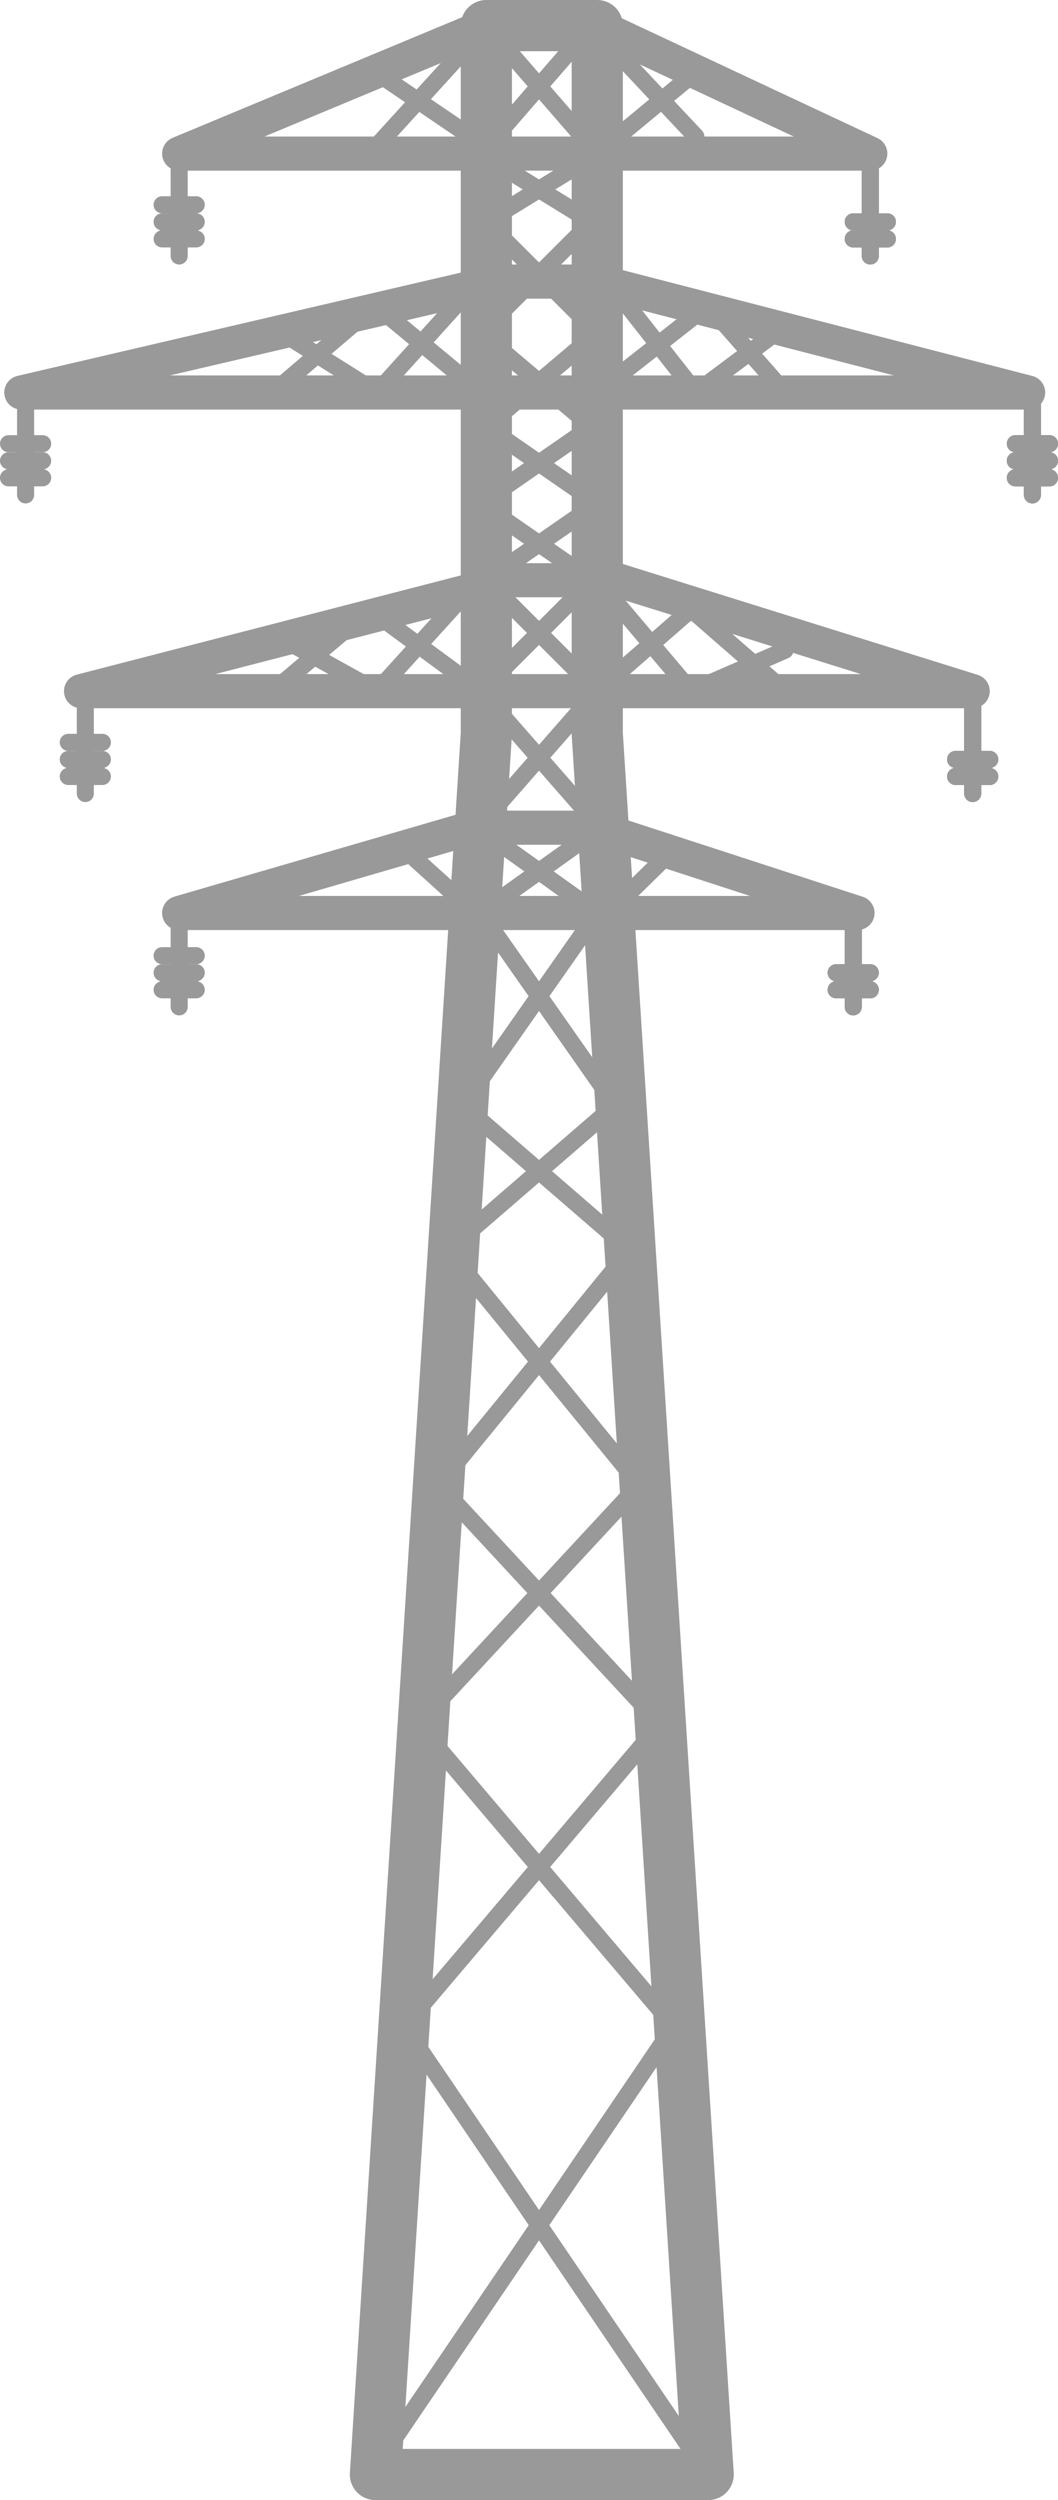 <?xml version="1.0" encoding="utf-8"?>
<!-- Generator: Adobe Illustrator 16.0.0, SVG Export Plug-In . SVG Version: 6.00 Build 0)  -->
<!DOCTYPE svg PUBLIC "-//W3C//DTD SVG 1.1//EN" "http://www.w3.org/Graphics/SVG/1.1/DTD/svg11.dtd">
<svg version="1.1" id="Layer_1" xmlns="http://www.w3.org/2000/svg" xmlns:xlink="http://www.w3.org/1999/xlink" x="0px" y="0px"
	 width="124px" height="293px" viewBox="518 69 124 293" enable-background="new 518 69 124 293" xml:space="preserve">
<g id="Layer_1_1_">
</g>
<g id="Layer_2">
	
		<polygon fill="none" stroke="#999999" stroke-width="6" stroke-linecap="round" stroke-linejoin="round" stroke-miterlimit="10" points="
		588,155 588,72 575,72 575,155 562,359 601,359 	"/>
</g>
<g id="Layer_3">
	
		<polygon fill="none" stroke="#999999" stroke-width="4" stroke-linecap="round" stroke-linejoin="round" stroke-miterlimit="10" points="
		539,87 620,87 588,72 575,72 	"/>
	<g>
		
			<polygon fill="none" stroke="#999999" stroke-width="4" stroke-linecap="round" stroke-linejoin="round" stroke-miterlimit="10" points="
			520.5,115 638.5,115 588.189,102 576.299,102 		"/>
	</g>
	
		<polygon fill="none" stroke="#999999" stroke-width="4" stroke-linecap="round" stroke-linejoin="round" stroke-miterlimit="10" points="
		527.5,150 632,150 590.394,137 577.814,137 	"/>
	
		<polygon fill="none" stroke="#999999" stroke-width="4" stroke-linecap="round" stroke-linejoin="round" stroke-miterlimit="10" points="
		539,176 618.5,176 587.781,166 573.352,166 	"/>
</g>
<g id="Layer_4">
	
		<polyline fill="none" stroke="#999999" stroke-width="2" stroke-linecap="round" stroke-linejoin="round" stroke-miterlimit="10" points="
		575,72 588,87 575,95 588,108 575,119 588,128 575,137 588,150 574,166 588,176 572.227,198.515 591.855,215.5 569.393,242.993 
		595.395,271.039 565.349,306.459 601,359 	"/>
	
		<polyline fill="none" stroke="#999999" stroke-width="2" stroke-linecap="round" stroke-linejoin="round" stroke-miterlimit="10" points="
		587.348,72 574.348,87 587.348,95 574.348,108 587.348,119 574.348,128 587.348,137 574.348,150 588.348,166 574.348,176 
		590.12,198.515 570.491,215.5 592.954,242.993 566.952,271.039 596.998,306.459 561.348,359 	"/>
</g>
<g id="Layer_5">
	
		<polyline fill="none" stroke="#999999" stroke-width="2" stroke-linecap="round" stroke-linejoin="round" stroke-miterlimit="10" points="
		599.556,77.417 588,87 575,86.247 562,77.417 	"/>
	
		<polyline fill="none" stroke="#999999" stroke-width="2" stroke-linecap="round" stroke-linejoin="round" stroke-miterlimit="10" points="
		574.348,115 562,104.771 550,115 	"/>
	
		<polyline fill="none" stroke="#999999" stroke-width="2" stroke-linecap="round" stroke-linejoin="round" stroke-miterlimit="10" points="
		588,115 601,104.771 610,115 	"/>
	
		<polyline fill="none" stroke="#999999" stroke-width="2" stroke-linecap="round" stroke-linejoin="round" stroke-miterlimit="10" points="
		574.348,150 561.348,140.413 550,150 	"/>
	
		<polyline fill="none" stroke="#999999" stroke-width="2" stroke-linecap="round" stroke-linejoin="round" stroke-miterlimit="10" points="
		588,150 599,140.413 610,150 	"/>
	
		<line fill="none" stroke="#999999" stroke-width="2" stroke-linecap="round" stroke-linejoin="round" stroke-miterlimit="10" x1="565.349" y1="168.472" x2="573.661" y2="176"/>
	
		<line fill="none" stroke="#999999" stroke-width="2" stroke-linecap="round" stroke-linejoin="round" stroke-miterlimit="10" x1="589.338" y1="176" x2="596.998" y2="168.472"/>
	
		<line fill="none" stroke="#999999" stroke-width="2" stroke-linecap="round" stroke-linejoin="round" stroke-miterlimit="10" x1="575" y1="72" x2="561.348" y2="87"/>
	
		<line fill="none" stroke="#999999" stroke-width="2" stroke-linecap="round" stroke-linejoin="round" stroke-miterlimit="10" x1="587.348" y1="72" x2="599.556" y2="85"/>
	
		<polyline fill="none" stroke="#999999" stroke-width="2" stroke-linecap="round" stroke-linejoin="round" stroke-miterlimit="10" points="
		589.338,102 599.556,115 610,107.2 	"/>
	
		<polyline fill="none" stroke="#999999" stroke-width="2" stroke-linecap="round" stroke-linejoin="round" stroke-miterlimit="10" points="
		573.661,102.285 562.174,115 550,107.328 	"/>
	
		<polyline fill="none" stroke="#999999" stroke-width="2" stroke-linecap="round" stroke-linejoin="round" stroke-miterlimit="10" points="
		573.661,137.334 562.174,150 550,143.25 	"/>
	
		<polyline fill="none" stroke="#999999" stroke-width="2" stroke-linecap="round" stroke-linejoin="round" stroke-miterlimit="10" points="
		588,137 599,150 610,145.207 	"/>
</g>
<g id="Layer_6">
	
		<polyline fill="none" stroke="#999999" stroke-width="2" stroke-linecap="round" stroke-linejoin="round" stroke-miterlimit="10" points="
		539,99 539,93 539,87 	"/>
	
		<line fill="none" stroke="#999999" stroke-width="2" stroke-linecap="round" stroke-linejoin="round" stroke-miterlimit="10" x1="537" y1="93" x2="541" y2="93"/>
	
		<polyline fill="none" stroke="#999999" stroke-width="2" stroke-linecap="round" stroke-linejoin="round" stroke-miterlimit="10" points="
		537,95 541,95 537,97 541,97 	"/>
	
		<polyline fill="none" stroke="#999999" stroke-width="2" stroke-linecap="round" stroke-linejoin="round" stroke-miterlimit="10" points="
		521,127 521,121 521,115 	"/>
	
		<line fill="none" stroke="#999999" stroke-width="2" stroke-linecap="round" stroke-linejoin="round" stroke-miterlimit="10" x1="519" y1="121" x2="523" y2="121"/>
	
		<polyline fill="none" stroke="#999999" stroke-width="2" stroke-linecap="round" stroke-linejoin="round" stroke-miterlimit="10" points="
		519,123 523,123 519,125 523,125 	"/>
	
		<polyline fill="none" stroke="#999999" stroke-width="2" stroke-linecap="round" stroke-linejoin="round" stroke-miterlimit="10" points="
		539,187 539,181 539,175 	"/>
	
		<line fill="none" stroke="#999999" stroke-width="2" stroke-linecap="round" stroke-linejoin="round" stroke-miterlimit="10" x1="537" y1="181" x2="541" y2="181"/>
	
		<polyline fill="none" stroke="#999999" stroke-width="2" stroke-linecap="round" stroke-linejoin="round" stroke-miterlimit="10" points="
		537,183 541,183 537,185 541,185 	"/>
	
		<polyline fill="none" stroke="#999999" stroke-width="2" stroke-linecap="round" stroke-linejoin="round" stroke-miterlimit="10" points="
		528,162 528,156 528,150 	"/>
	
		<line fill="none" stroke="#999999" stroke-width="2" stroke-linecap="round" stroke-linejoin="round" stroke-miterlimit="10" x1="526" y1="156" x2="530" y2="156"/>
	
		<polyline fill="none" stroke="#999999" stroke-width="2" stroke-linecap="round" stroke-linejoin="round" stroke-miterlimit="10" points="
		526,158 530,158 526,160 530,160 	"/>
	
		<polyline fill="none" stroke="#999999" stroke-width="2" stroke-linecap="round" stroke-linejoin="round" stroke-miterlimit="10" points="
		639,127 639,121 639,115 	"/>
	
		<line fill="none" stroke="#999999" stroke-width="2" stroke-linecap="round" stroke-linejoin="round" stroke-miterlimit="10" x1="637" y1="121" x2="641" y2="121"/>
	
		<polyline fill="none" stroke="#999999" stroke-width="2" stroke-linecap="round" stroke-linejoin="round" stroke-miterlimit="10" points="
		637,123 641,123 637,125 641,125 	"/>
	
		<polyline fill="none" stroke="#999999" stroke-width="2" stroke-linecap="round" stroke-linejoin="round" stroke-miterlimit="10" points="
		639,127 639,121 639,115 	"/>
	
		<line fill="none" stroke="#999999" stroke-width="2" stroke-linecap="round" stroke-linejoin="round" stroke-miterlimit="10" x1="637" y1="121" x2="641" y2="121"/>
	
		<polyline fill="none" stroke="#999999" stroke-width="2" stroke-linecap="round" stroke-linejoin="round" stroke-miterlimit="10" points="
		637,123 641,123 637,125 641,125 	"/>
	
		<polyline fill="none" stroke="#999999" stroke-width="2" stroke-linecap="round" stroke-linejoin="round" stroke-miterlimit="10" points="
		639,127 639,121 639,115 	"/>
	
		<line fill="none" stroke="#999999" stroke-width="2" stroke-linecap="round" stroke-linejoin="round" stroke-miterlimit="10" x1="637" y1="121" x2="641" y2="121"/>
	
		<polyline fill="none" stroke="#999999" stroke-width="2" stroke-linecap="round" stroke-linejoin="round" stroke-miterlimit="10" points="
		637,123 641,123 637,125 641,125 	"/>
	
		<polyline fill="none" stroke="#999999" stroke-width="2" stroke-linecap="round" stroke-linejoin="round" stroke-miterlimit="10" points="
		639,127 639,121 639,115 	"/>
	
		<line fill="none" stroke="#999999" stroke-width="2" stroke-linecap="round" stroke-linejoin="round" stroke-miterlimit="10" x1="637" y1="121" x2="641" y2="121"/>
	
		<polyline fill="none" stroke="#999999" stroke-width="2" stroke-linecap="round" stroke-linejoin="round" stroke-miterlimit="10" points="
		637,123 641,123 637,125 641,125 	"/>
	
		<polyline fill="none" stroke="#999999" stroke-width="2" stroke-linecap="round" stroke-linejoin="round" stroke-miterlimit="10" points="
		632,162 632,156 632,150 	"/>
	
		<polyline fill="none" stroke="#999999" stroke-width="2" stroke-linecap="round" stroke-linejoin="round" stroke-miterlimit="10" points="
		630,158 634,158 630,160 634,160 	"/>
	
		<polyline fill="none" stroke="#999999" stroke-width="2" stroke-linecap="round" stroke-linejoin="round" stroke-miterlimit="10" points="
		632,162 632,156 632,150 	"/>
	
		<polyline fill="none" stroke="#999999" stroke-width="2" stroke-linecap="round" stroke-linejoin="round" stroke-miterlimit="10" points="
		630,158 634,158 630,160 634,160 	"/>
	
		<polyline fill="none" stroke="#999999" stroke-width="2" stroke-linecap="round" stroke-linejoin="round" stroke-miterlimit="10" points="
		632,162 632,156 632,150 	"/>
	
		<polyline fill="none" stroke="#999999" stroke-width="2" stroke-linecap="round" stroke-linejoin="round" stroke-miterlimit="10" points="
		630,158 634,158 630,160 634,160 	"/>
	
		<polyline fill="none" stroke="#999999" stroke-width="2" stroke-linecap="round" stroke-linejoin="round" stroke-miterlimit="10" points="
		632,162 632,156 632,150 	"/>
	
		<polyline fill="none" stroke="#999999" stroke-width="2" stroke-linecap="round" stroke-linejoin="round" stroke-miterlimit="10" points="
		630,158 634,158 630,160 634,160 	"/>
	
		<polyline fill="none" stroke="#999999" stroke-width="2" stroke-linecap="round" stroke-linejoin="round" stroke-miterlimit="10" points="
		618,187 618,181 618,175 	"/>
	
		<polyline fill="none" stroke="#999999" stroke-width="2" stroke-linecap="round" stroke-linejoin="round" stroke-miterlimit="10" points="
		616,183 620,183 616,185 620,185 	"/>
	
		<polyline fill="none" stroke="#999999" stroke-width="2" stroke-linecap="round" stroke-linejoin="round" stroke-miterlimit="10" points="
		618,187 618,181 618,175 	"/>
	
		<polyline fill="none" stroke="#999999" stroke-width="2" stroke-linecap="round" stroke-linejoin="round" stroke-miterlimit="10" points="
		616,183 620,183 616,185 620,185 	"/>
	
		<polyline fill="none" stroke="#999999" stroke-width="2" stroke-linecap="round" stroke-linejoin="round" stroke-miterlimit="10" points="
		618,187 618,181 618,175 	"/>
	
		<polyline fill="none" stroke="#999999" stroke-width="2" stroke-linecap="round" stroke-linejoin="round" stroke-miterlimit="10" points="
		616,183 620,183 616,185 620,185 	"/>
	
		<polyline fill="none" stroke="#999999" stroke-width="2" stroke-linecap="round" stroke-linejoin="round" stroke-miterlimit="10" points="
		618,187 618,181 618,175 	"/>
	
		<polyline fill="none" stroke="#999999" stroke-width="2" stroke-linecap="round" stroke-linejoin="round" stroke-miterlimit="10" points="
		616,183 620,183 616,185 620,185 	"/>
	
		<polyline fill="none" stroke="#999999" stroke-width="2" stroke-linecap="round" stroke-linejoin="round" stroke-miterlimit="10" points="
		620,99 620,93 620,87 	"/>
	
		<polyline fill="none" stroke="#999999" stroke-width="2" stroke-linecap="round" stroke-linejoin="round" stroke-miterlimit="10" points="
		618,95 622,95 618,97 622,97 	"/>
	
		<polyline fill="none" stroke="#999999" stroke-width="2" stroke-linecap="round" stroke-linejoin="round" stroke-miterlimit="10" points="
		620,99 620,93 620,87 	"/>
	
		<polyline fill="none" stroke="#999999" stroke-width="2" stroke-linecap="round" stroke-linejoin="round" stroke-miterlimit="10" points="
		618,95 622,95 618,97 622,97 	"/>
	
		<polyline fill="none" stroke="#999999" stroke-width="2" stroke-linecap="round" stroke-linejoin="round" stroke-miterlimit="10" points="
		620,99 620,93 620,87 	"/>
	
		<polyline fill="none" stroke="#999999" stroke-width="2" stroke-linecap="round" stroke-linejoin="round" stroke-miterlimit="10" points="
		618,95 622,95 618,97 622,97 	"/>
	
		<polyline fill="none" stroke="#999999" stroke-width="2" stroke-linecap="round" stroke-linejoin="round" stroke-miterlimit="10" points="
		620,99 620,93 620,87 	"/>
	
		<polyline fill="none" stroke="#999999" stroke-width="2" stroke-linecap="round" stroke-linejoin="round" stroke-miterlimit="10" points="
		618,95 622,95 618,97 622,97 	"/>
</g>
</svg>

